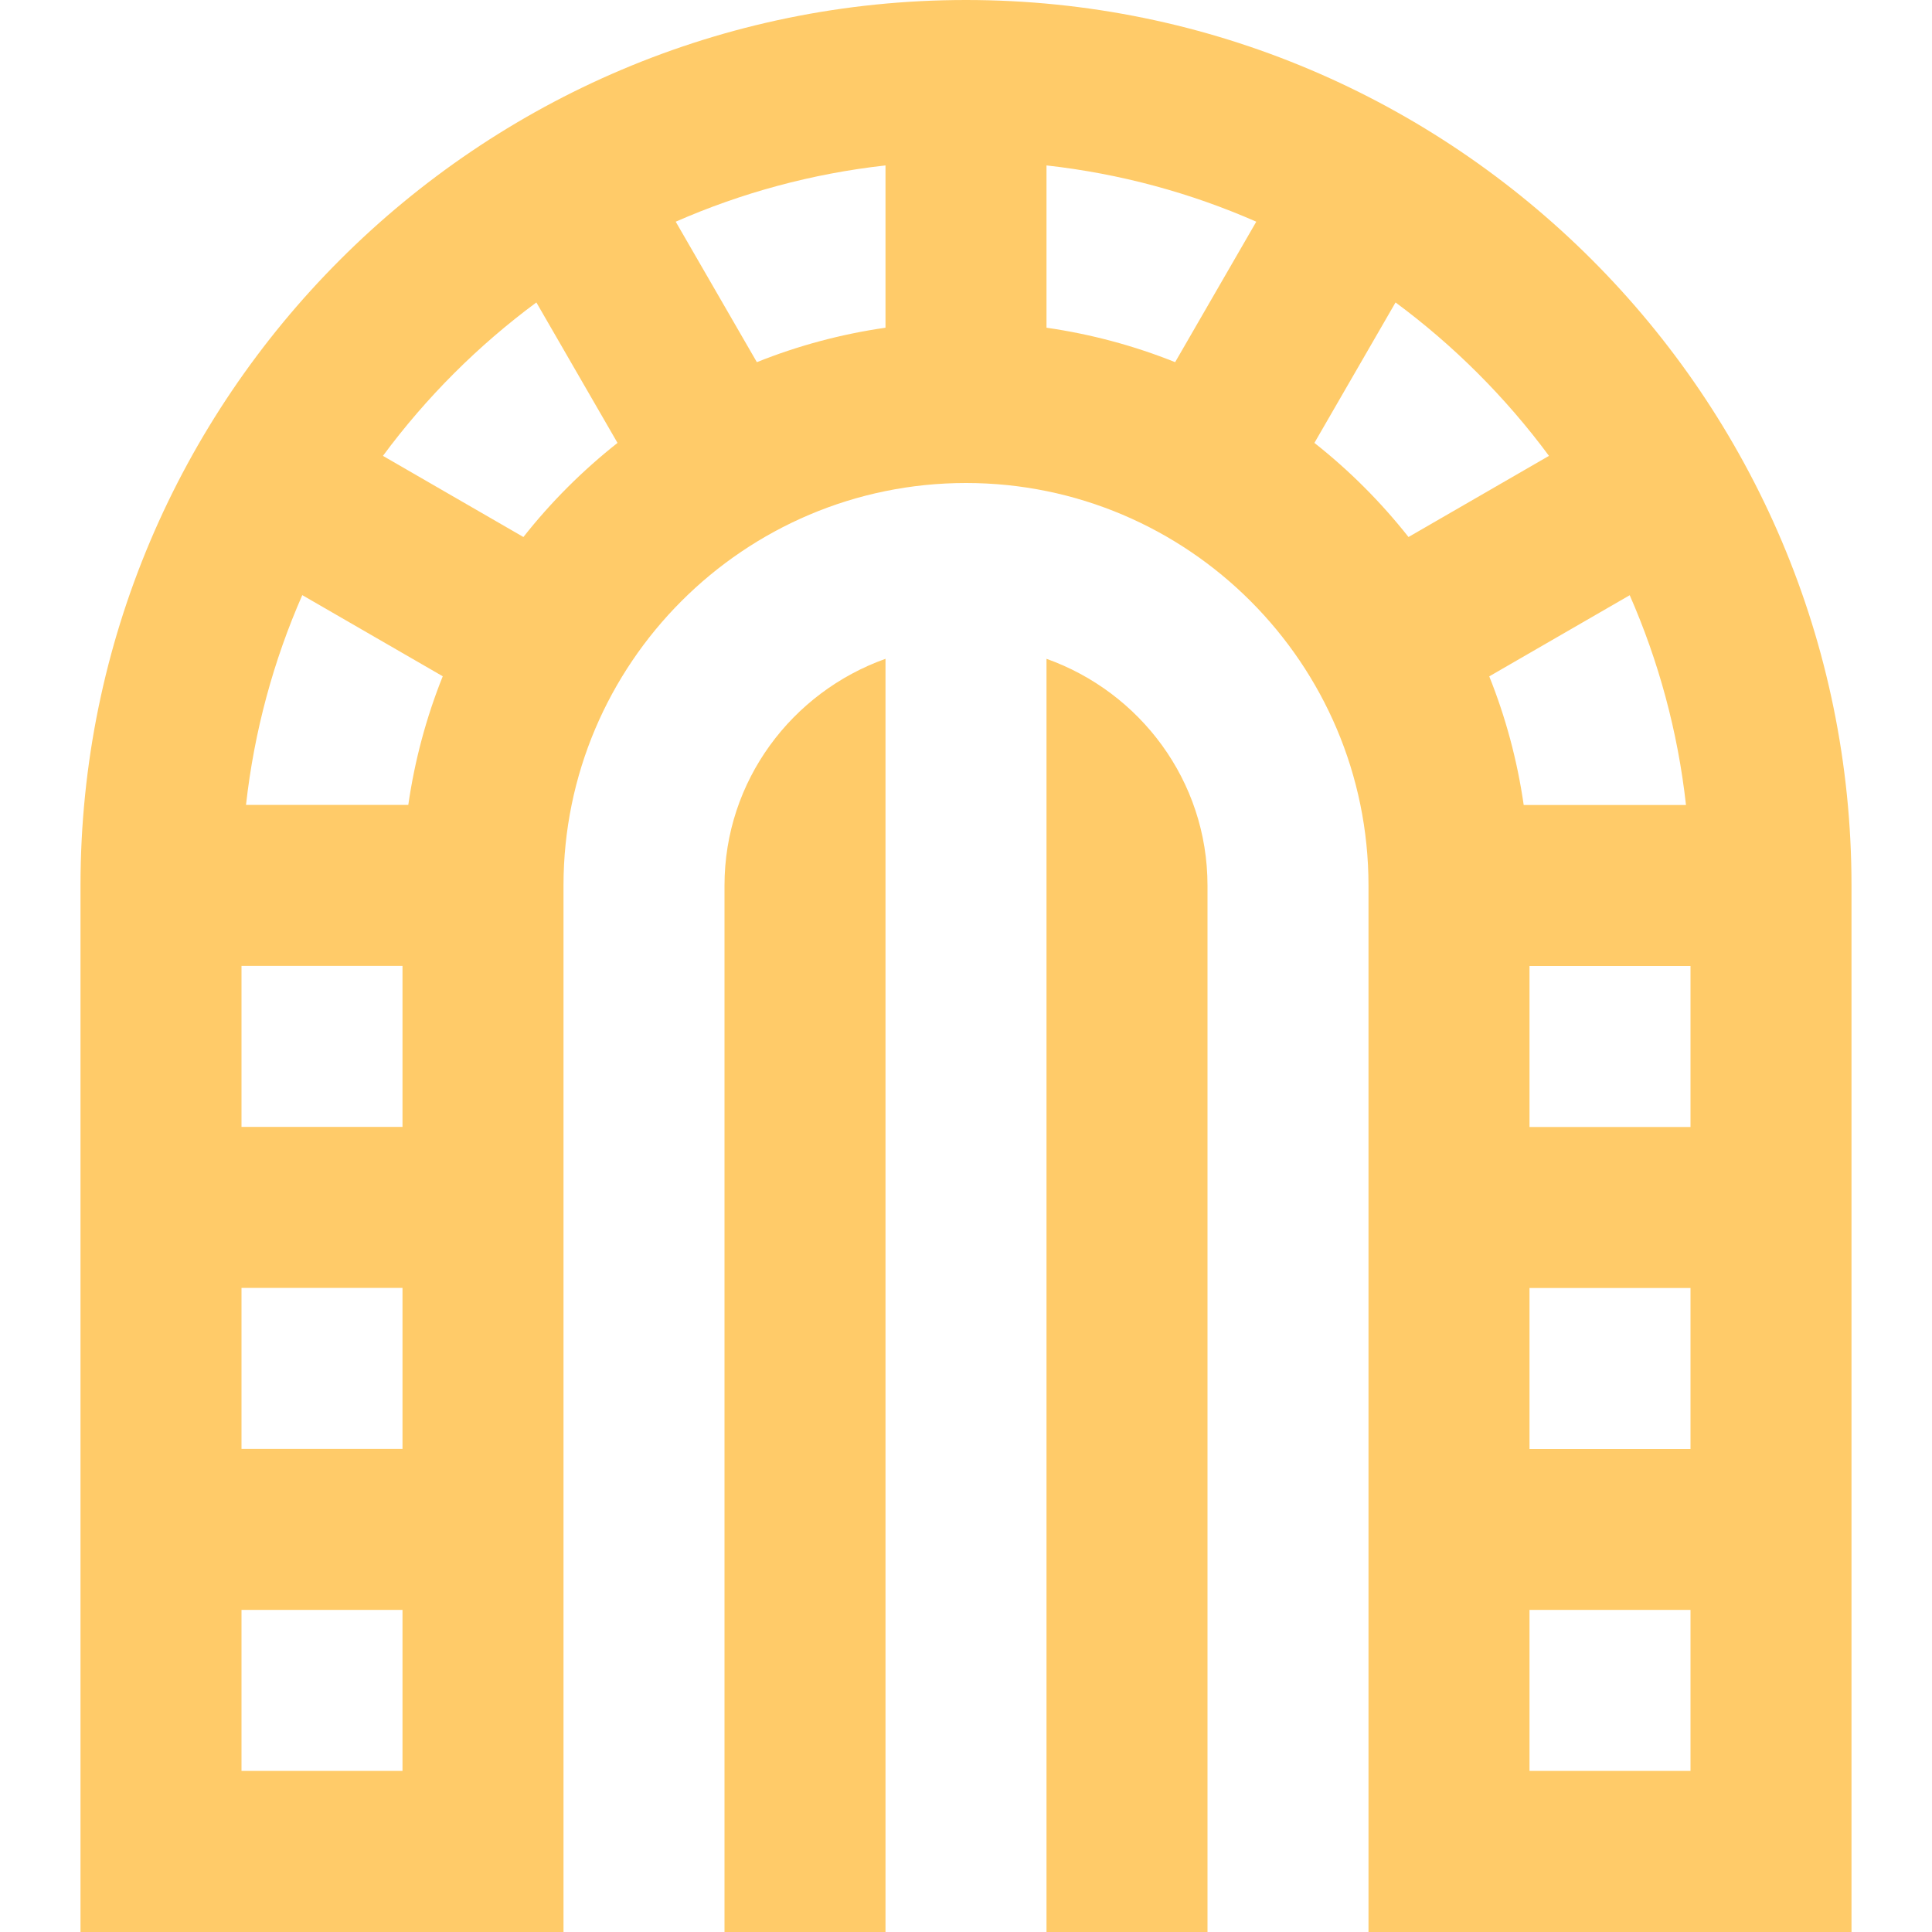 <?xml version="1.0" encoding="UTF-8"?>
<svg xmlns="http://www.w3.org/2000/svg" id="Layer_1" data-name="Layer 1" viewBox="0 0 24 24" width="512" height="512"><path d="M11,8.184v15.816h-2V11c0-1.302,.839-2.402,2-2.816Zm2,0v15.816h2V11c0-1.302-.839-2.402-2-2.816Zm10,2.816v13h-6V11c0-2.757-2.243-5-5-5s-5,2.243-5,5v13H1V11C1,4.935,5.935,0,12,0s11,4.935,11,11Zm-4,7h2v-2h-2v2Zm2-4v-2h-2v2h2Zm-.056-4c-.102-.917-.342-1.792-.699-2.606l-1.745,1.008c.203,.506,.348,1.042,.428,1.598h2.016Zm-3.608-6.243l-1.008,1.745c.434,.342,.826,.735,1.169,1.169l1.745-1.008c-.537-.726-1.18-1.369-1.906-1.906Zm-6.336-1.702c-.917,.102-1.792,.342-2.606,.699l1.008,1.745c.506-.203,1.042-.348,1.598-.428V2.056Zm2,2.016c.556,.08,1.092,.225,1.598,.428l1.008-1.745c-.813-.357-1.689-.597-2.606-.699v2.016Zm-8.243,1.592l1.745,1.008c.342-.434,.735-.826,1.169-1.169l-1.008-1.745c-.726,.537-1.369,1.18-1.906,1.906Zm.243,8.336v-2H3v2h2Zm-2,2v2h2v-2H3Zm2.072-6c.08-.556,.225-1.091,.428-1.598l-1.745-1.008c-.357,.813-.597,1.689-.699,2.606h2.016Zm-.072,12v-2H3v2h2Zm16,0v-2h-2v2h2Z" fill="#ffcb69"/></svg>
